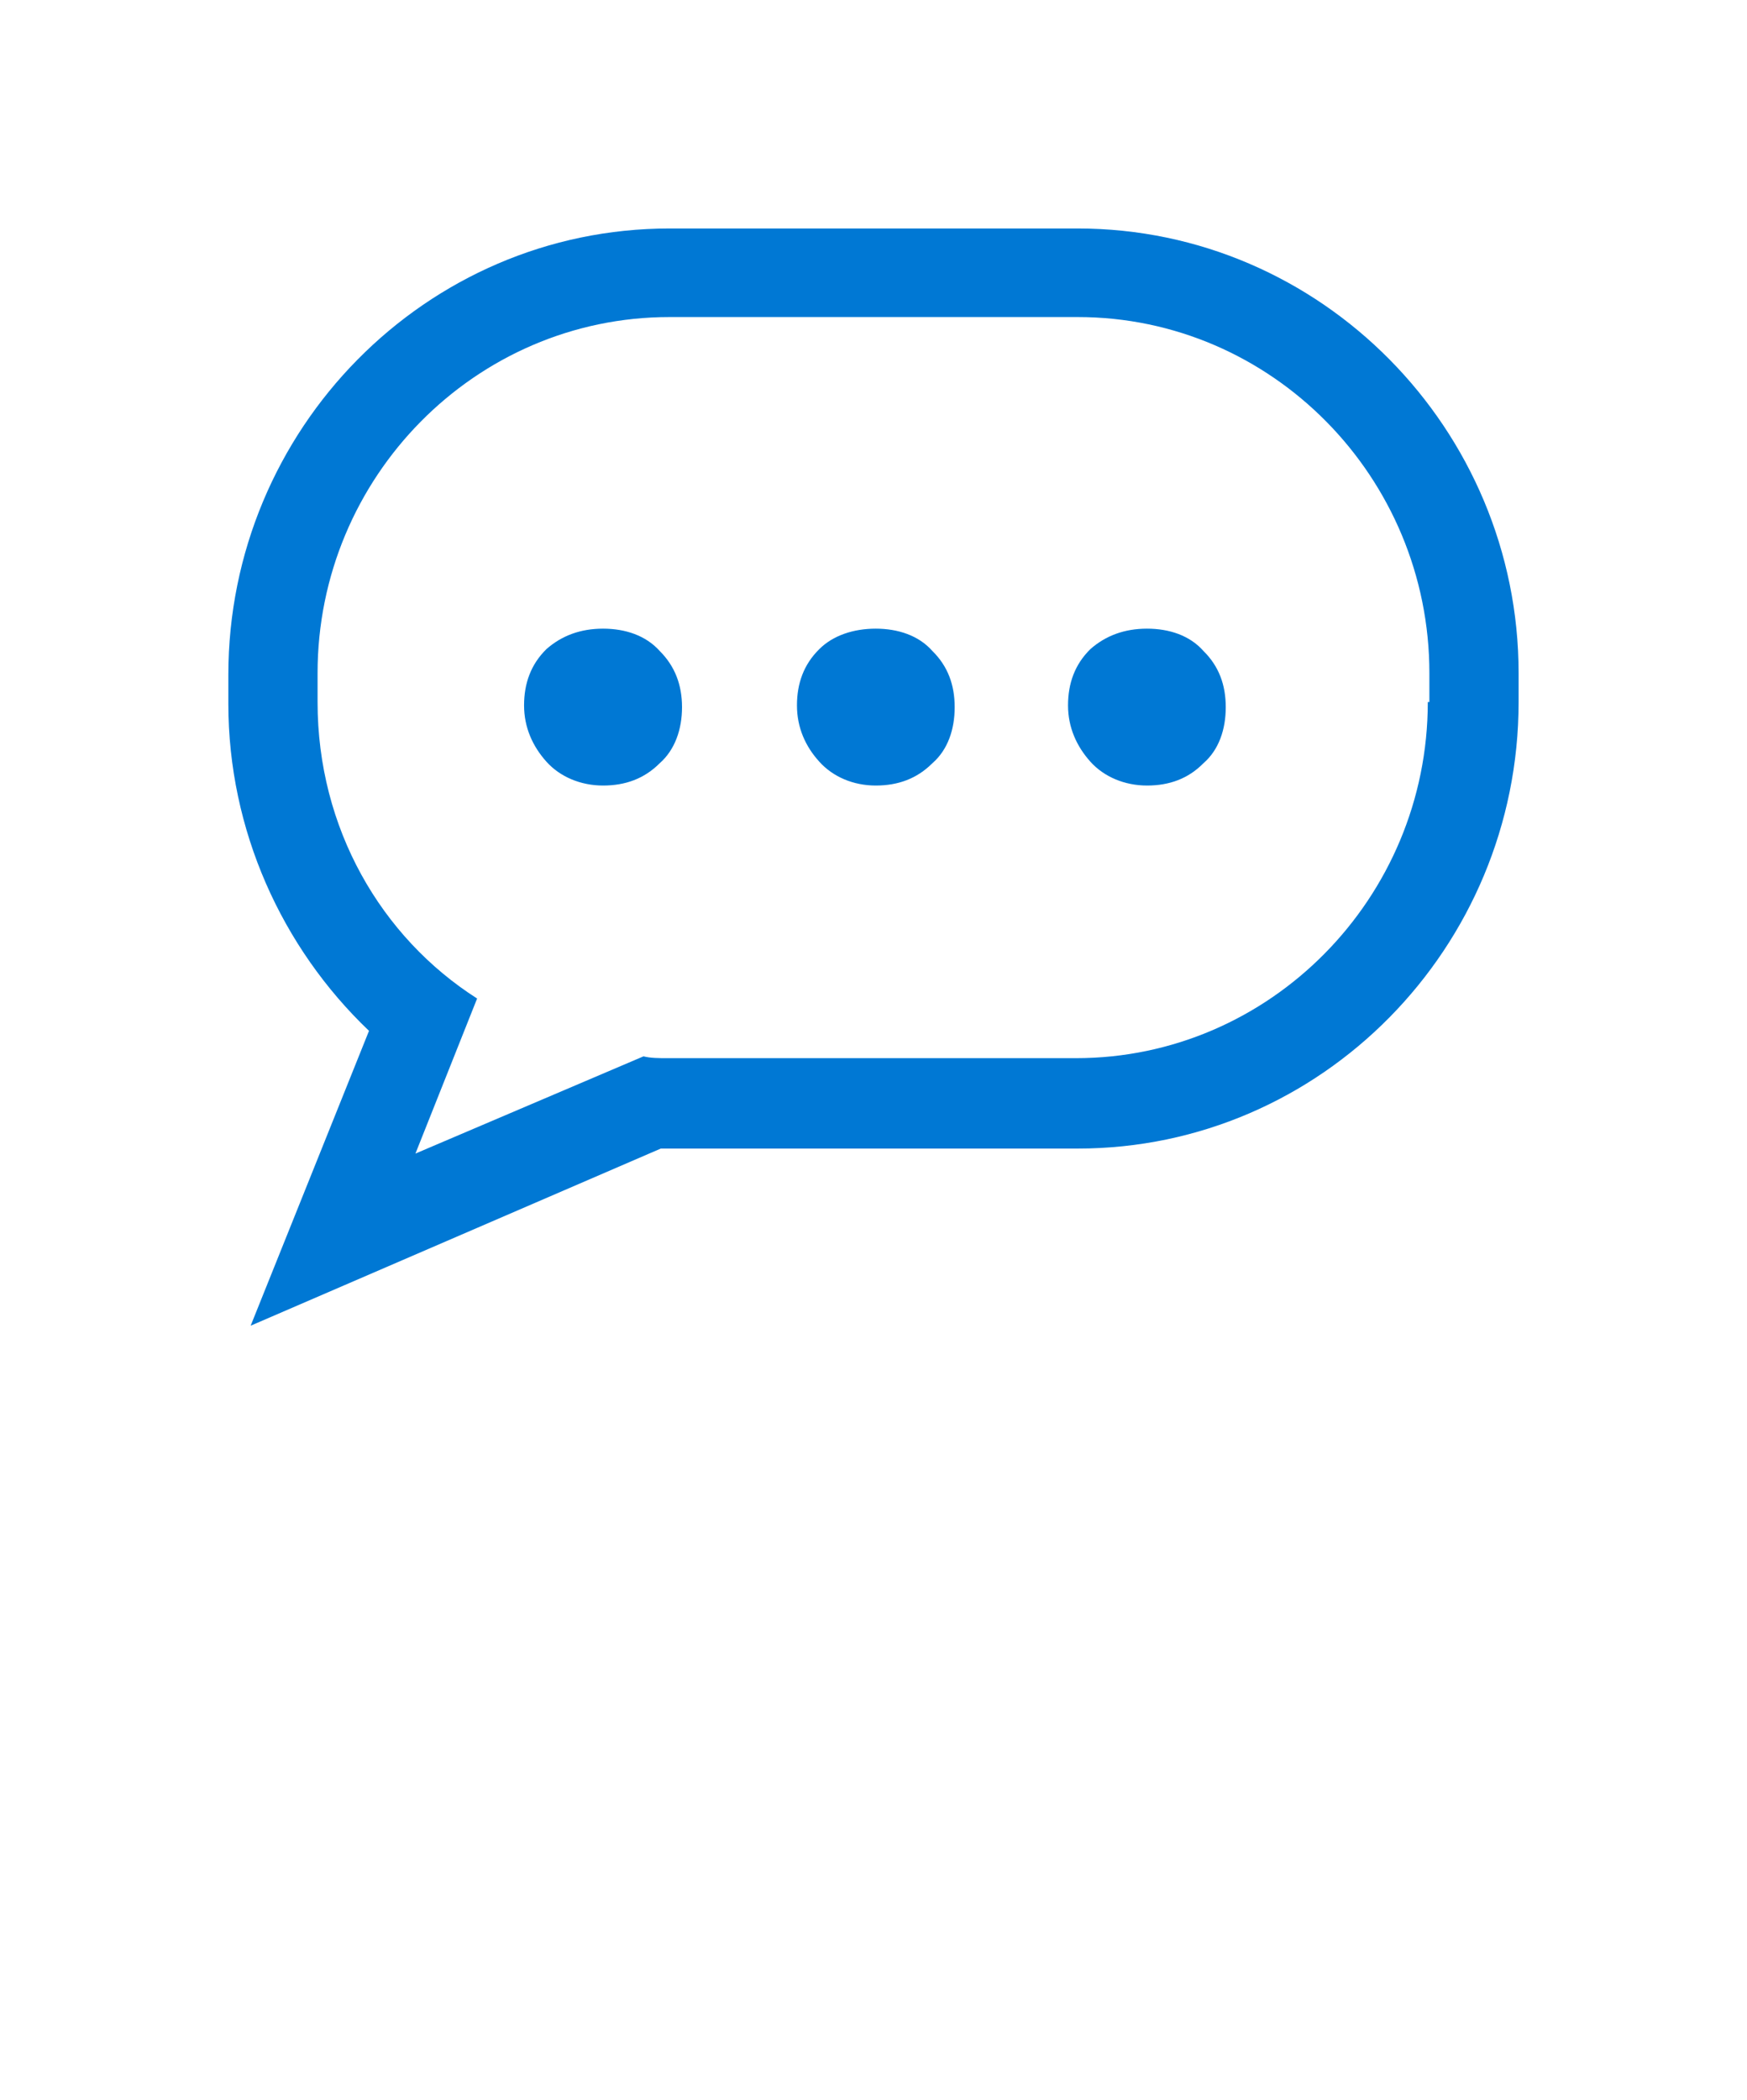 <?xml version="1.0" encoding="UTF-8" standalone="no"?>
<!DOCTYPE svg PUBLIC "-//W3C//DTD SVG 1.1//EN" "http://www.w3.org/Graphics/SVG/1.1/DTD/svg11.dtd">
<!-- Generated by Microsoft Visio, SVG Export Cognitive Services Speech.svg Page-1 -->
<svg xmlns="http://www.w3.org/2000/svg" xmlns:xlink="http://www.w3.org/1999/xlink" xmlns:ev="http://www.w3.org/2001/xml-events"
		width="1.066in" height="1.281in" viewBox="0 0 76.758 92.237" xml:space="preserve" color-interpolation-filters="sRGB"
		class="st2">
	<style type="text/css">
	<![CDATA[
		.st1 {fill:#0078d4;stroke:none;stroke-linecap:butt;stroke-width:10.033}
		.st2 {fill:none;fill-rule:evenodd;font-size:12px;overflow:visible;stroke-linecap:square;stroke-miterlimit:3}
	]]>
	</style>

	<g>
		<title>Page-1</title>
		<g id="group3326-1" transform="translate(10.033,-34.016)">
			<title>Cognitive Services Speech</title>
			<g id="shape3327-2" transform="translate(12.993,-23.724)">
				<title>Sheet.3327</title>
				<path d="M3.47 85.35 C4.45 85.35 5.35 85.65 5.96 86.33 C6.63 87 6.94 87.82 6.94 88.8 C6.94 89.77 6.63 90.67 5.96
							 91.26 C5.28 91.94 4.45 92.24 3.47 92.24 C2.49 92.24 1.58 91.86 0.98 91.19 C0.38 90.52 0 89.69 0 88.72
							 C0 87.75 0.3 86.92 0.98 86.25 C1.66 85.65 2.49 85.35 3.47 85.35 ZM15.45 85.35 C16.43 85.35 17.34 85.65
							 17.94 86.33 C18.62 87 18.92 87.82 18.92 88.8 C18.92 89.77 18.62 90.67 17.94 91.26 C17.26 91.94 16.43
							 92.24 15.45 92.24 C14.47 92.24 13.57 91.86 12.97 91.19 C12.36 90.52 11.99 89.69 11.99 88.72 C11.99 87.75
							 12.29 86.92 12.97 86.25 C13.57 85.65 14.47 85.35 15.45 85.35 ZM27.37 85.35 C28.35 85.35 29.25 85.65
							 29.85 86.33 C30.53 87 30.83 87.82 30.83 88.8 C30.83 89.77 30.53 90.67 29.85 91.26 C29.18 91.94 28.35
							 92.24 27.37 92.24 C26.39 92.24 25.48 91.86 24.88 91.19 C24.28 90.52 23.9 89.69 23.9 88.72 C23.9 87.75
							 24.2 86.92 24.88 86.25 C25.56 85.65 26.39 85.35 27.37 85.35 Z" class="st1"/>
			</g>
			<g id="shape3328-4">
				<title>Sheet.3328</title>
				<path d="M52.7 64.85 C52.7 73.46 45.76 80.49 37.24 80.49 L19.3 80.49 C18.92 80.49 18.55 80.49 18.24 80.41 L8.22 84.68
							 L10.93 77.87 C6.71 75.18 3.92 70.39 3.92 64.85 L3.92 63.58 C3.92 54.97 10.86 47.94 19.38 47.94 L37.32
							 47.94 C45.84 47.94 52.77 54.97 52.77 63.58 L52.77 64.85 L52.7 64.85 ZM37.32 44.05 L19.38 44.05 C8.67
							 44.05 0 52.88 0 63.65 L0 64.93 C0 70.46 2.34 75.63 6.18 79.29 L0.98 92.24 L19 84.46 C19.15 84.46 19.22
							 84.46 19.38 84.46 L37.32 84.46 C48.02 84.46 56.69 75.63 56.69 64.85 L56.69 63.58 C56.69 52.88 48.02
							 44.05 37.32 44.05 Z" class="st1"/>
			</g>
		</g>
	</g>
</svg>
